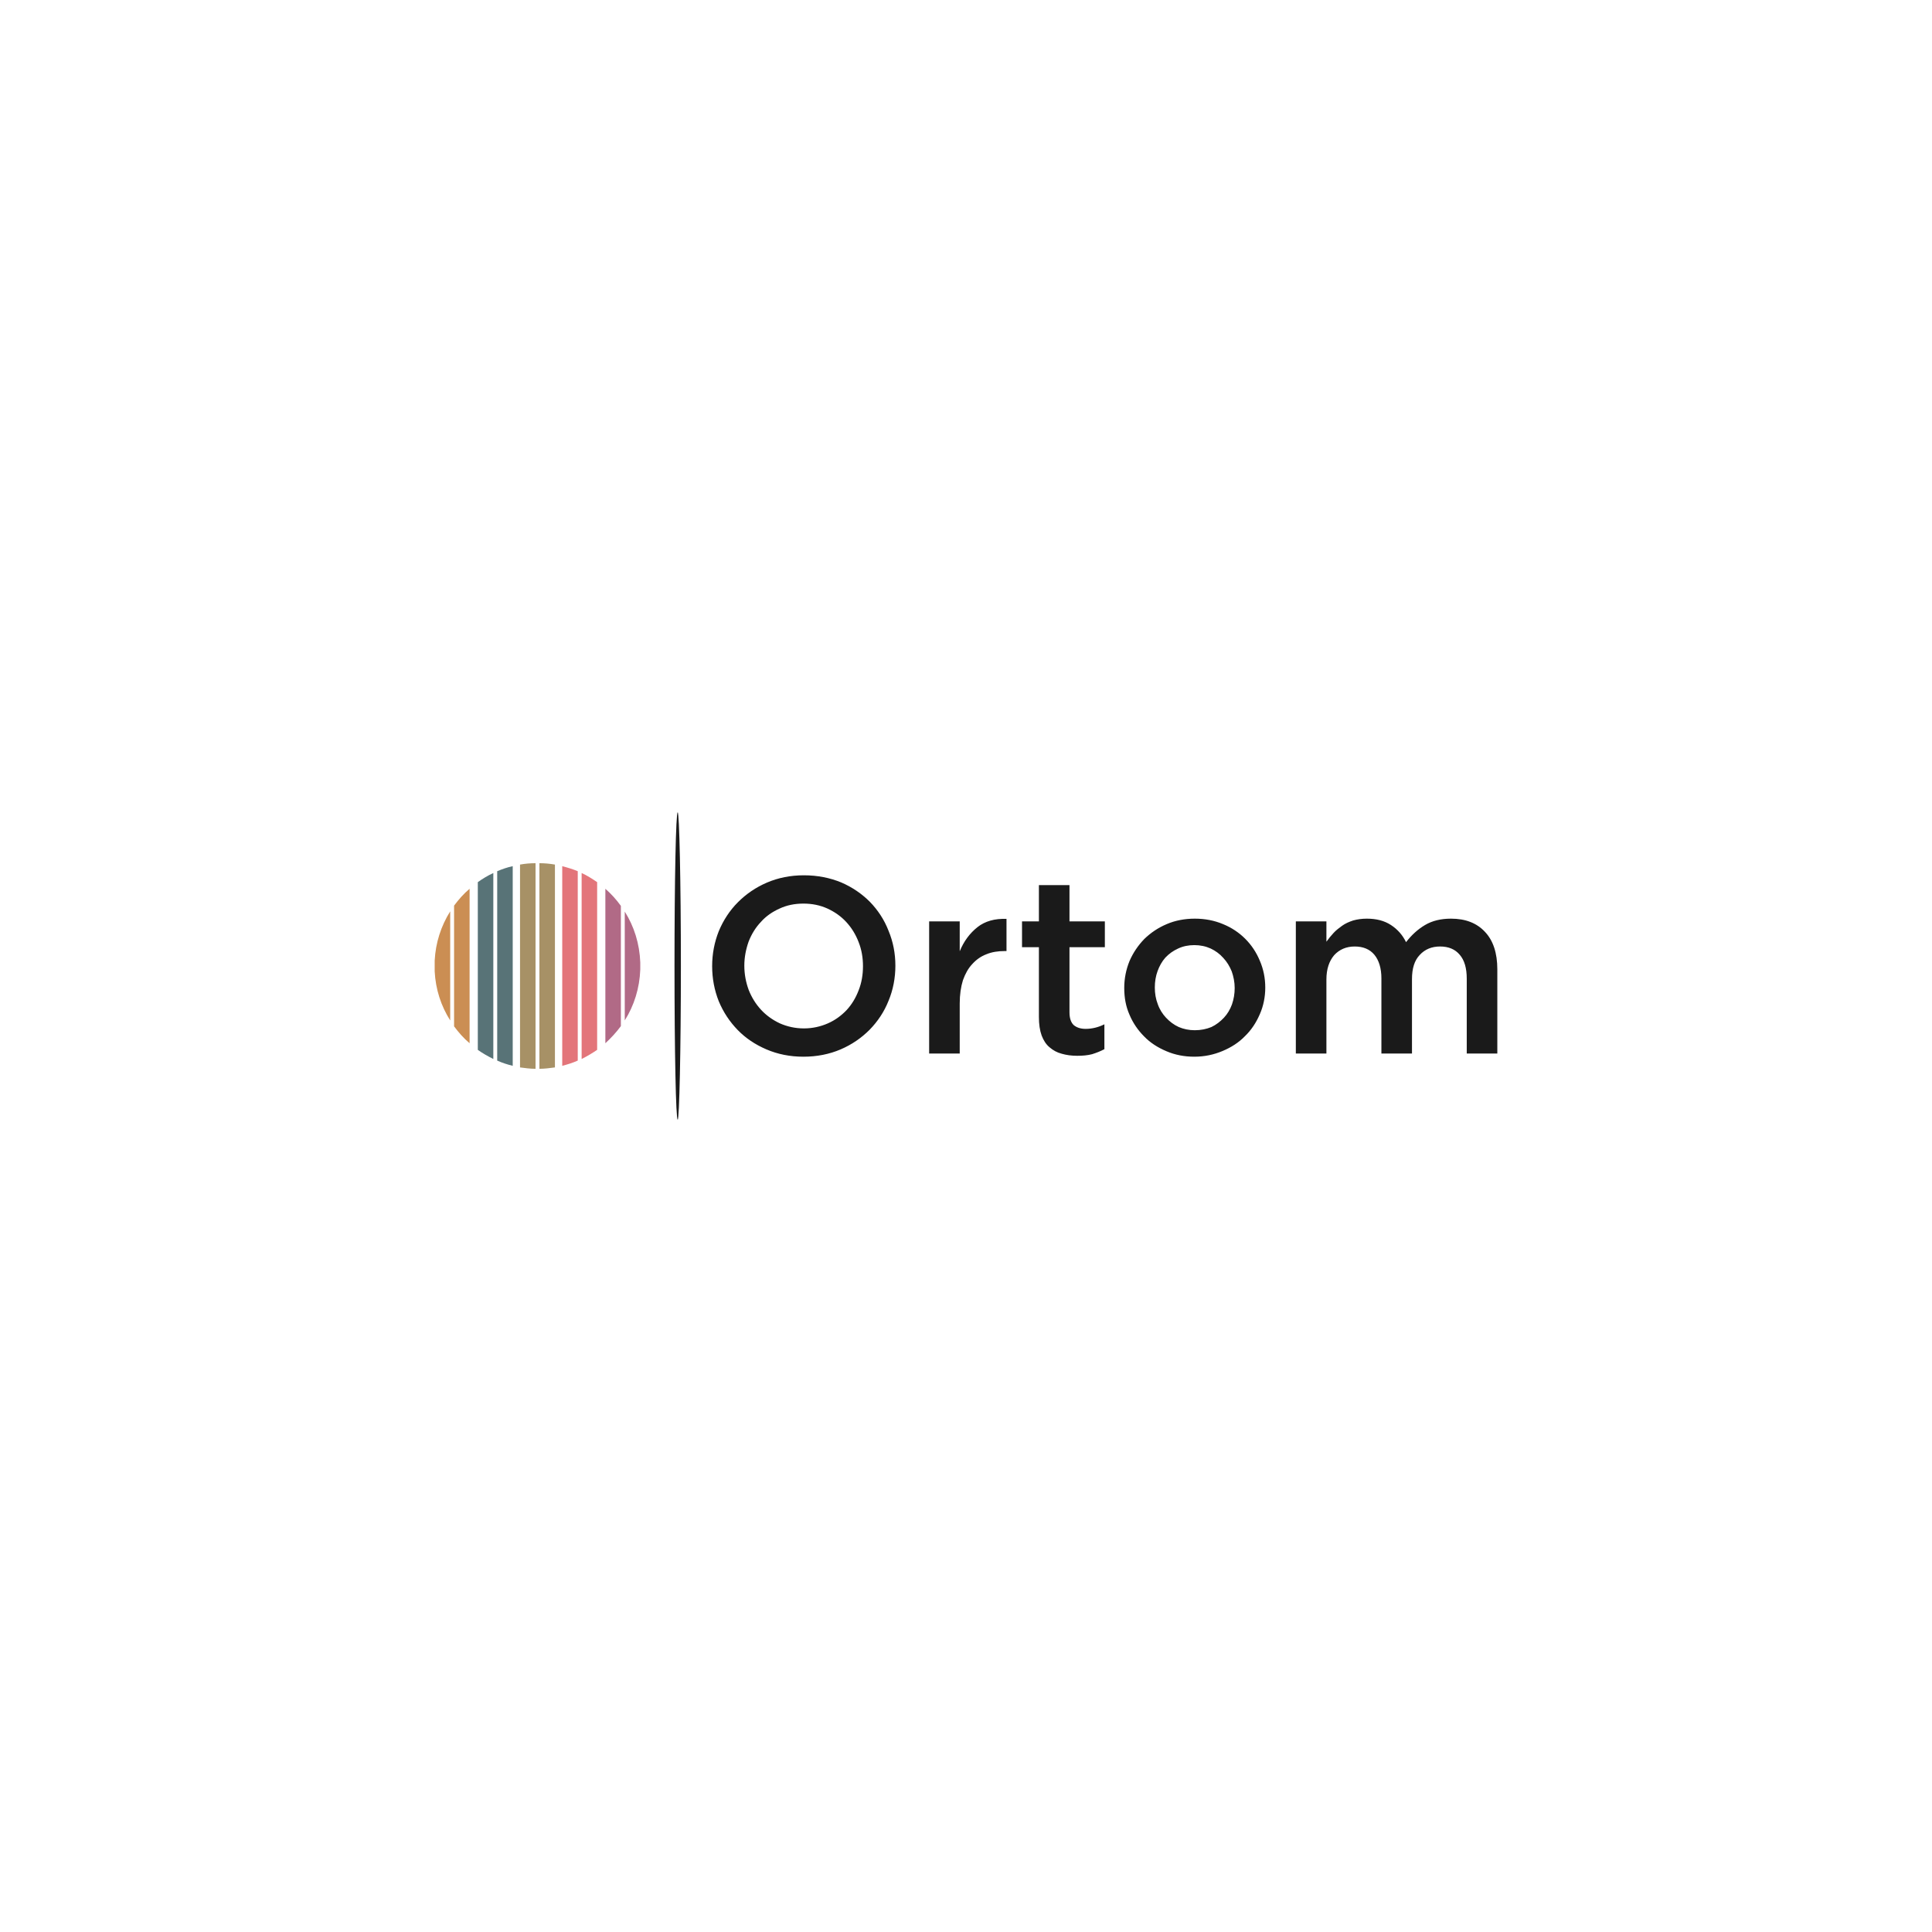 <?xml version="1.0" encoding="UTF-8"?>
<!DOCTYPE svg PUBLIC "-//W3C//DTD SVG 1.1//EN" "http://www.w3.org/Graphics/SVG/1.1/DTD/svg11.dtd">
<!-- Creator: CorelDRAW X7 -->
<svg xmlns="http://www.w3.org/2000/svg" xml:space="preserve" width="84.667mm" height="84.667mm" version="1.1" style="shape-rendering:geometricPrecision; text-rendering:geometricPrecision; image-rendering:optimizeQuality; fill-rule:evenodd; clip-rule:evenodd"
viewBox="0 0 8467 8467"
 xmlns:xlink="http://www.w3.org/1999/xlink">
 <defs>
  <style type="text/css">
   <![CDATA[
    .fil6 {fill:#1A1A1A}
    .fil2 {fill:#587377}
    .fil3 {fill:#A79166}
    .fil5 {fill:#B16A86}
    .fil1 {fill:#CB8E53}
    .fil4 {fill:#E3757A}
    .fil0 {fill:white}
   ]]>
  </style>
 </defs>
 <g id="Layer_x0020_1">
  <g id="_577159232">
   <polygon class="fil0" points="0,0 8467,0 8467,8467 0,8467 "/>
   <path class="fil1" d="M1973 3994c-40,64 -64,137 -68,216l0 47c4,79 28,152 68,215l0 -478z"/>
   <path class="fil1" d="M1990 3969l0 529c20,27 42,52 68,74l0 -677c-26,22 -48,47 -68,74z"/>
   <path class="fil2" d="M2094 3866l0 735c21,15 44,28 68,40l0 -815c-24,11 -47,25 -68,40z"/>
   <path class="fil2" d="M2179 3818l0 830c22,10 44,17 68,23l0 -875c-24,5 -46,13 -68,22z"/>
   <path class="fil3" d="M2279 3789l0 889c22,3 45,6 68,6l0 -901c-23,0 -46,2 -68,6z"/>
   <path class="fil3" d="M2364 3783l0 901c23,0 45,-3 68,-6l0 -889c-23,-4 -45,-6 -68,-6z"/>
   <path class="fil4" d="M2464 3796l0 875c23,-6 46,-13 68,-23l0 -830c-22,-9 -45,-16 -68,-22z"/>
   <path class="fil4" d="M2549 3826l0 815c24,-12 46,-25 68,-40l0 -735c-22,-15 -44,-29 -68,-40z"/>
   <path class="fil5" d="M2653 3895l0 677c25,-23 48,-48 68,-75l0 -527c-20,-28 -43,-53 -68,-75z"/>
   <path class="fil5" d="M2738 3995l0 477c41,-65 65,-141 68,-223l0 -31c-3,-82 -27,-158 -68,-223z"/>
   <path class="fil6" d="M2970 3560c7,0 14,301 14,673 0,372 -7,674 -14,674 -8,0 -14,-302 -14,-674 0,-372 6,-673 14,-673z"/>
   <path class="fil6" d="M3924 4232c0,-54 -10,-105 -30,-153 -19,-49 -47,-91 -82,-127 -35,-35 -77,-64 -126,-85 -49,-20 -103,-31 -163,-31 -59,0 -113,11 -162,32 -49,21 -91,50 -127,86 -36,36 -64,79 -84,127 -19,48 -29,99 -29,153 0,55 10,106 29,154 20,48 48,90 83,126 35,36 77,64 126,85 49,21 103,32 162,32 59,0 114,-11 163,-32 49,-21 91,-50 127,-86 36,-37 64,-79 83,-127 20,-48 30,-100 30,-154zm-142 2c0,38 -6,73 -19,106 -13,34 -30,62 -53,87 -23,24 -50,44 -82,58 -32,14 -67,22 -105,22 -38,0 -73,-8 -105,-22 -32,-15 -60,-35 -83,-60 -23,-25 -41,-54 -54,-87 -12,-33 -19,-68 -19,-106 0,-37 7,-72 19,-106 13,-33 31,-62 54,-86 22,-25 50,-44 81,-58 32,-15 67,-22 105,-22 38,0 73,7 106,22 32,15 59,34 82,59 23,25 41,54 54,88 13,33 19,68 19,105zm424 163c0,-38 5,-72 14,-101 10,-28 23,-52 41,-71 17,-19 38,-34 62,-43 24,-10 51,-14 80,-14l8 0 0 -141c-51,-2 -94,10 -127,36 -34,27 -60,62 -78,106l0 -131 -134 0 0 579 134 0 0 -220zm481 -246l155 0 0 -113 -155 0 0 -159 -134 0 0 159 -74 0 0 113 74 0 0 306c0,32 4,59 12,81 8,21 19,39 35,52 15,13 33,23 53,28 21,6 43,9 68,9 24,0 46,-2 65,-7 19,-6 37,-13 54,-22l0 -109c-26,13 -54,20 -82,20 -23,0 -40,-6 -53,-17 -12,-12 -18,-30 -18,-56l0 -285zm858 177c0,-42 -8,-81 -24,-118 -15,-36 -36,-68 -64,-96 -27,-27 -60,-49 -97,-64 -38,-16 -79,-24 -124,-24 -44,0 -86,8 -123,24 -38,16 -70,38 -98,65 -27,28 -49,60 -65,97 -15,37 -23,76 -23,118 0,42 7,81 23,117 15,36 37,68 64,95 27,28 60,49 98,65 37,16 78,24 122,24 45,0 86,-9 124,-25 38,-16 71,-37 98,-65 28,-27 49,-59 65,-96 16,-36 24,-76 24,-117zm-134 2c0,25 -4,49 -12,72 -8,22 -20,42 -35,58 -16,17 -34,31 -55,41 -22,9 -46,14 -73,14 -25,0 -49,-5 -70,-14 -22,-10 -40,-24 -56,-41 -15,-16 -28,-36 -36,-59 -9,-23 -13,-48 -13,-73 0,-26 4,-50 12,-72 8,-22 19,-42 34,-59 16,-17 34,-30 56,-40 21,-10 45,-15 71,-15 26,0 50,5 72,15 21,10 39,23 55,41 16,17 28,37 37,59 8,23 13,47 13,73zm751 -201c-15,-31 -37,-56 -66,-75 -29,-19 -64,-28 -106,-28 -22,0 -42,3 -60,8 -18,6 -34,13 -48,23 -14,10 -27,20 -38,32 -11,12 -21,24 -31,38l0 -89 -134 0 0 579 134 0 0 -325c0,-45 12,-80 34,-106 23,-25 53,-38 90,-38 37,0 66,12 86,36 20,24 31,59 31,104l0 329 134 0 0 -326c0,-47 11,-82 34,-106 23,-25 53,-37 89,-37 37,0 66,12 86,36 21,24 31,59 31,105l0 328 134 0 0 -369c0,-71 -18,-126 -54,-164 -36,-39 -86,-58 -149,-58 -44,0 -82,9 -114,28 -32,19 -59,44 -83,75z"/>
  </g>
 </g>
</svg>
